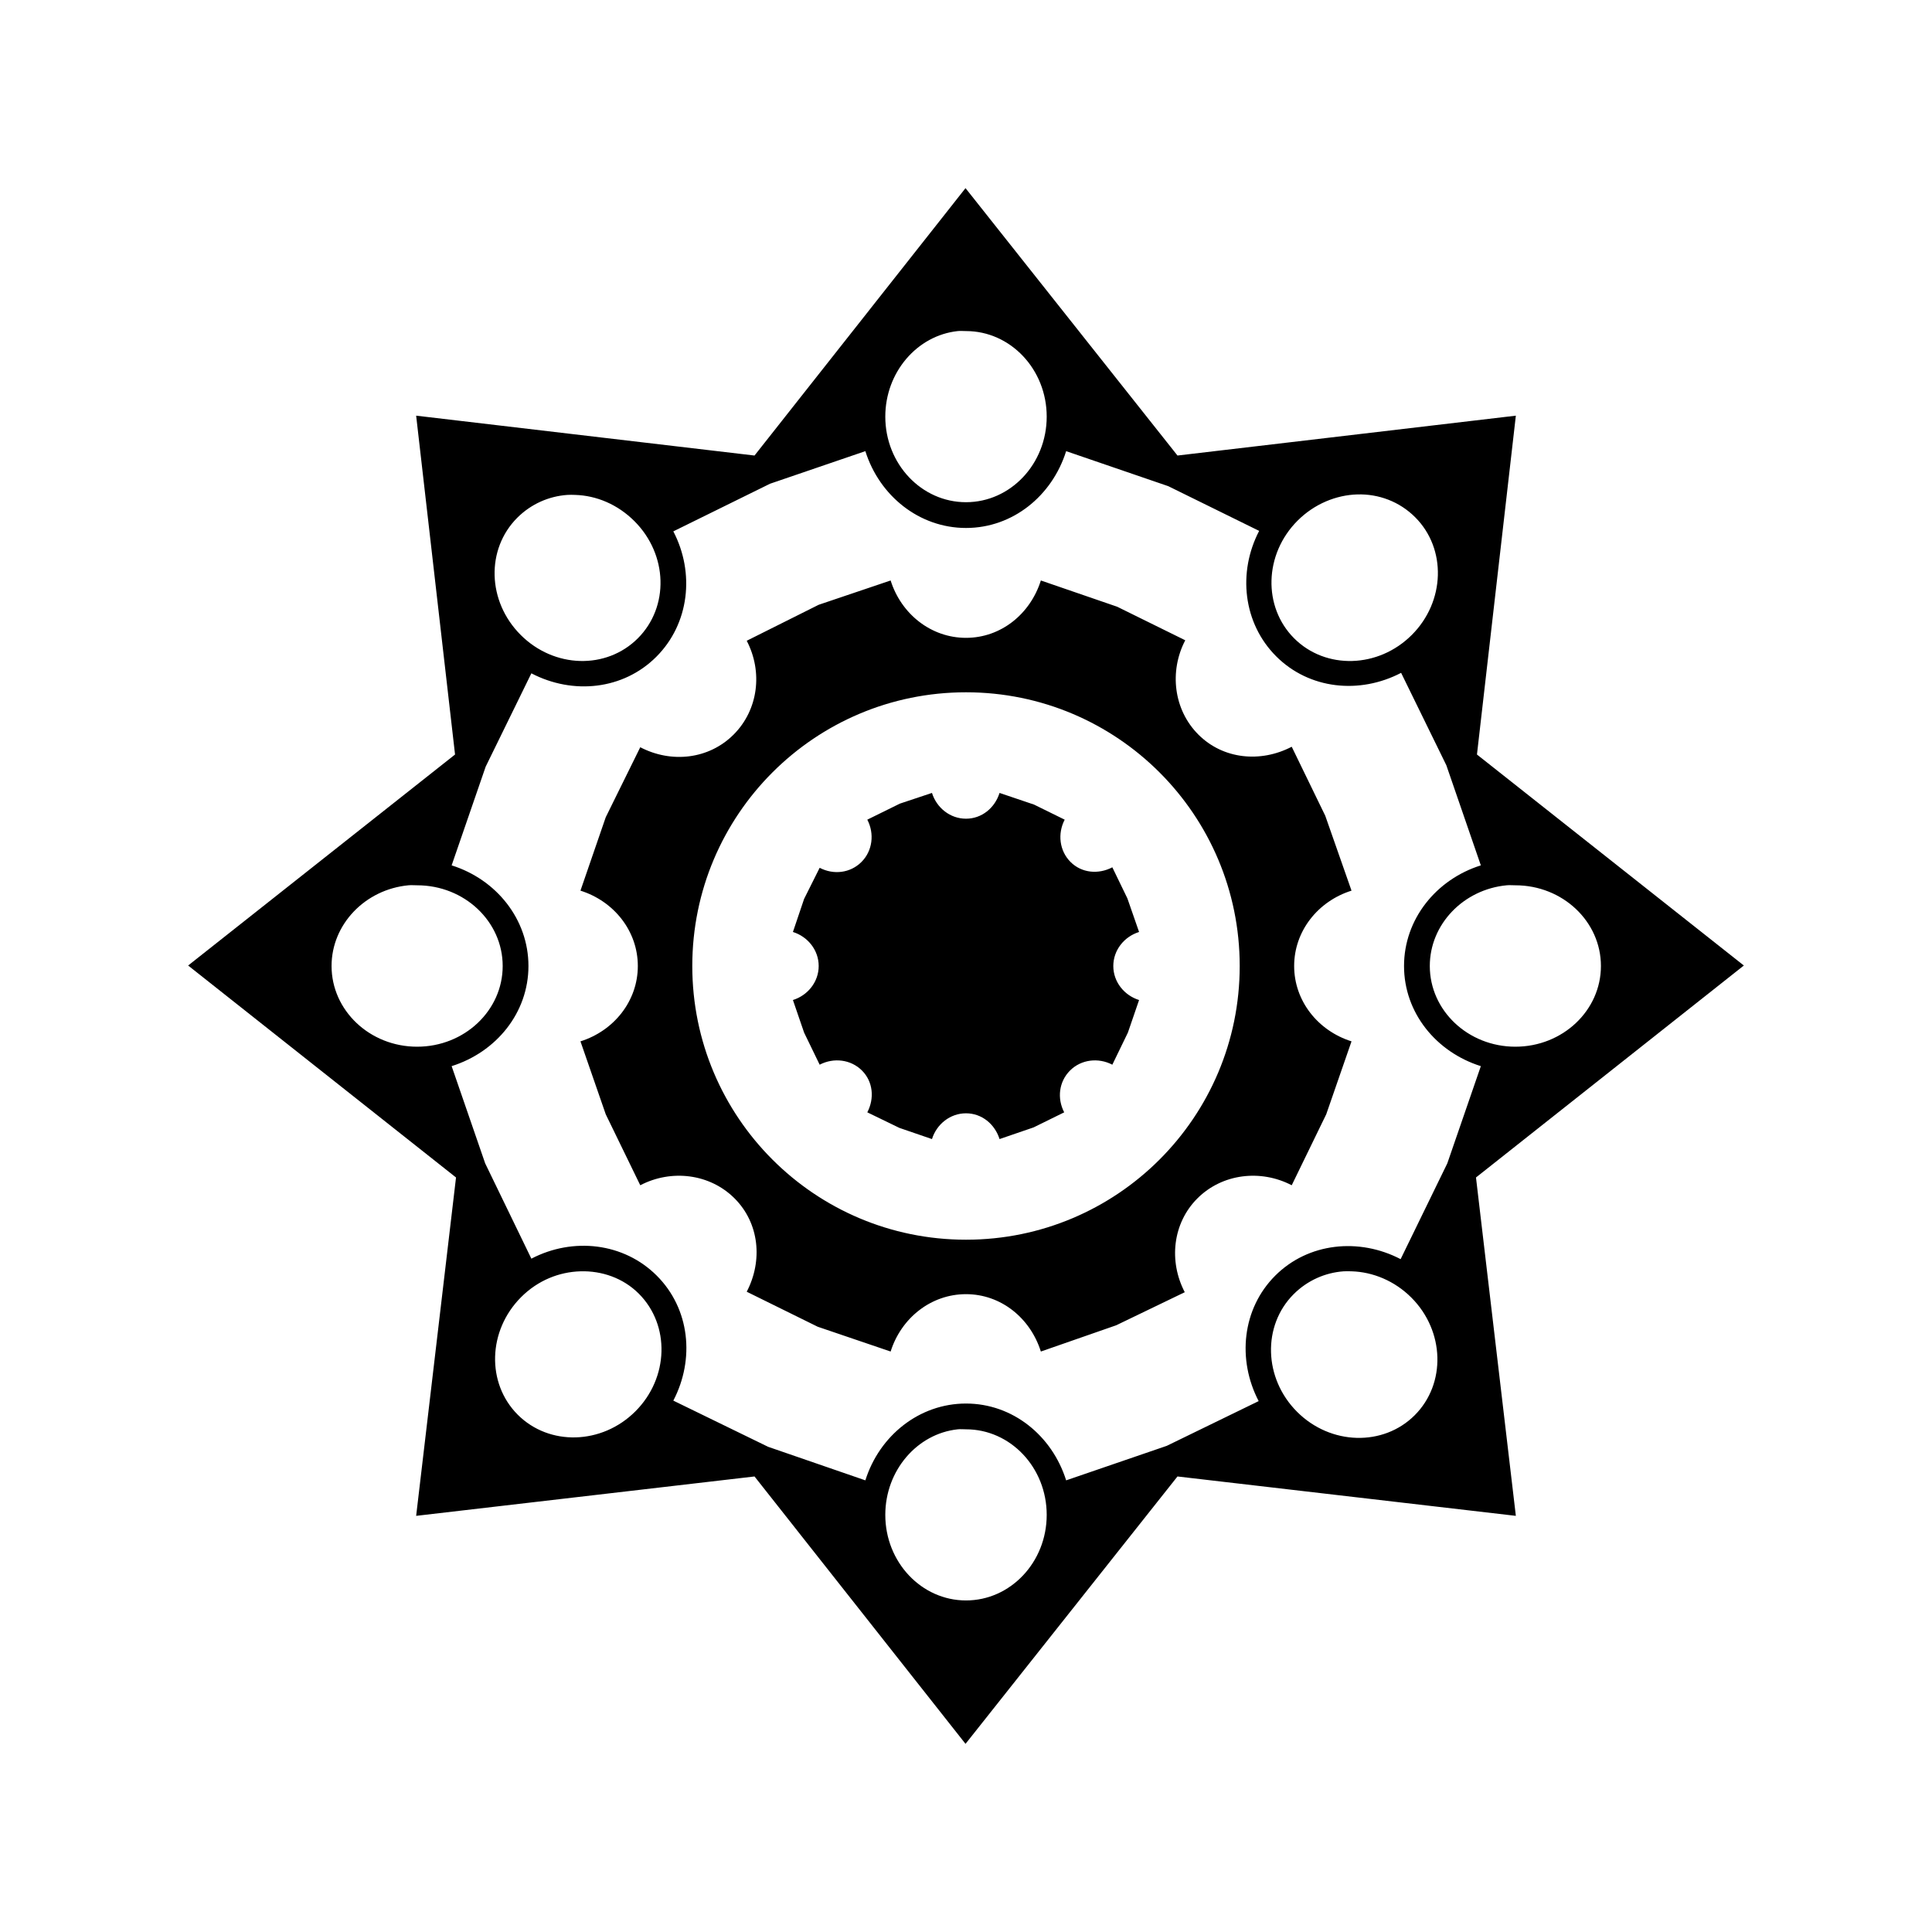 <svg xmlns="http://www.w3.org/2000/svg" width="100%" height="100%" viewBox="0 0 583.68 583.68"><path d="M291.693 56.84l-63.744 80.781-102.225-12.044 11.75 102.372-80.634 63.743 80.928 64.037-12.044 102.225 102.225-11.897 63.744 80.781 64.037-80.781 102.225 11.897-12.044-102.225 80.928-64.037-80.634-63.743 11.75-102.372-102.225 12.044-64.037-80.781z m-2.35 43.181c0.818-0.088 1.657 0 2.497 0 13.44 0 24.381 11.547 24.381 25.85s-10.941 25.85-24.381 25.85-24.381-11.547-24.381-25.85c0-13.409 9.608-24.529 21.884-25.85z m-27.906 36.278c4.25 13.504 16.283 23.206 30.403 23.206s26.007-9.702 30.256-23.206l30.844 10.575 27.466 13.512c-6.544 12.554-4.844 27.909 5.141 37.894s25.193 11.538 37.747 4.994l13.659 27.906 10.428 30.256c-13.504 4.248-23.206 16.283-23.206 30.403s9.702 26.007 23.206 30.256l-10.134 29.375-14.1 28.934c-12.554-6.543-27.91-4.992-37.894 4.994-9.985 9.982-11.538 25.341-4.994 37.893l-27.759 13.512-30.403 10.428c-4.25-13.504-16.136-23.206-30.256-23.206s-26.154 9.702-30.403 23.206l-29.375-10.134-28.641-13.953c6.544-12.554 4.991-27.764-4.994-37.747-9.984-9.986-25.34-11.685-37.894-5.141l-13.953-28.788-10.134-29.375c13.504-4.249 23.206-16.136 23.206-30.256s-9.702-26.155-23.206-30.403l10.281-29.816 13.806-28.2c12.554 6.544 27.762 4.991 37.747-4.994s11.685-25.34 5.141-37.894l29.228-14.394 28.788-9.841z m148.637 13.072c6.428-0.183 12.726 2.151 17.478 6.903 9.504 9.504 9.086 25.43-1.028 35.544s-26.04 10.532-35.544 1.028-9.086-25.43 1.028-35.544c5.057-5.057 11.638-7.748 18.066-7.931z m-238.672 0.146c0.797-0.058 1.547-0.022 2.35 0 6.428 0.183 12.862 2.875 17.919 7.931 10.114 10.114 10.532 25.893 1.028 35.397s-25.283 9.086-35.397-1.028-10.532-25.893-1.028-35.397c4.158-4.158 9.552-6.514 15.128-6.903z m97.672 25.85l-21.738 7.344-21.738 10.869c4.901 9.402 3.513 20.869-3.966 28.347s-18.798 8.72-28.2 3.819l-10.428 21.15-7.638 22.178c10.114 3.182 17.331 12.19 17.331 22.765s-7.217 19.584-17.331 22.765l7.638 22.032 10.428 21.443c9.402-4.9 21.016-3.513 28.494 3.966s8.573 18.798 3.672 28.2l21.444 10.575 22.031 7.491c3.183-10.115 12.19-17.332 22.766-17.332s19.436 7.217 22.619 17.332l22.766-7.932 20.709-9.988c-4.901-9.4-3.659-20.869 3.819-28.347s19.091-8.866 28.494-3.966l10.428-21.443 7.638-22.032c-10.114-3.182-17.331-12.19-17.331-22.765s7.217-19.584 17.331-22.765l-7.931-22.619-10.134-20.856c-9.402 4.902-20.722 3.806-28.2-3.672s-8.867-19.091-3.966-28.494l-20.563-10.134-23.059-7.931c-3.183 10.114-12.043 17.331-22.619 17.331s-19.583-7.217-22.766-17.331z m22.766 33.781c45.686 0 82.691 37.004 82.691 82.691s-37.004 82.69-82.691 82.69-82.691-37.004-82.691-82.69 37.004-82.691 82.691-82.691z m-10.281 30.403l-9.694 3.231-9.841 4.847c2.203 4.226 1.599 9.417-1.762 12.778s-8.405 3.965-12.631 1.762l-4.7 9.4-3.378 9.988c4.546 1.43 7.784 5.528 7.784 10.281s-3.239 8.851-7.784 10.281l3.378 9.841 4.7 9.693c4.226-2.202 9.417-1.599 12.778 1.762s3.818 8.405 1.616 12.632l9.694 4.7 9.841 3.378c1.431-4.546 5.528-7.785 10.281-7.785s8.704 3.239 10.134 7.785l10.281-3.525 9.253-4.553c-2.203-4.226-1.599-9.271 1.762-12.632s8.552-3.965 12.778-1.762l4.7-9.693 3.378-9.841c-4.546-1.43-7.784-5.528-7.784-10.281s3.239-8.851 7.784-10.281l-3.525-10.134-4.553-9.4c-4.226 2.202-9.27 1.745-12.631-1.616s-3.965-8.553-1.762-12.778l-9.253-4.553-10.428-3.525c-1.43 4.546-5.381 7.785-10.134 7.785s-8.851-3.239-10.281-7.785z m-158.184 27.906c0.87-0.085 1.75 0 2.644 0 14.303 0 25.85 10.941 25.85 24.381s-11.547 24.381-25.85 24.381-25.85-10.941-25.85-24.381c-0-12.6 10.153-23.13 23.206-24.381z m331.791 0c0.87-0.085 1.75 0 2.644 0 14.303 0 25.85 10.941 25.85 24.381s-11.547 24.381-25.85 24.381-25.85-10.941-25.85-24.381c0-12.6 10.152-23.13 23.206-24.381z m-279.797 116.619c6.428-0.183 12.873 2.005 17.625 6.756 9.504 9.504 9.086 25.43-1.028 35.544s-26.04 10.534-35.544 1.028c-9.504-9.502-9.085-25.431 1.028-35.543 5.057-5.058 11.491-7.601 17.919-7.785z m230.594 0c0.797-0.056 1.547 0 2.35 0 6.428 0.183 13.009 2.874 18.066 7.931 10.114 10.114 10.532 26.04 1.028 35.544s-25.43 9.084-35.544-1.028c-10.114-10.115-10.532-26.039-1.028-35.544 4.158-4.157 9.552-6.514 15.128-6.903z m-116.619 47.735c0.818-0.091 1.657 0 2.497 0 13.44 0 24.381 11.546 24.381 25.85s-10.941 25.85-24.381 25.85-24.381-11.549-24.381-25.85c0-13.411 9.608-24.531 21.884-25.85z" /></svg>